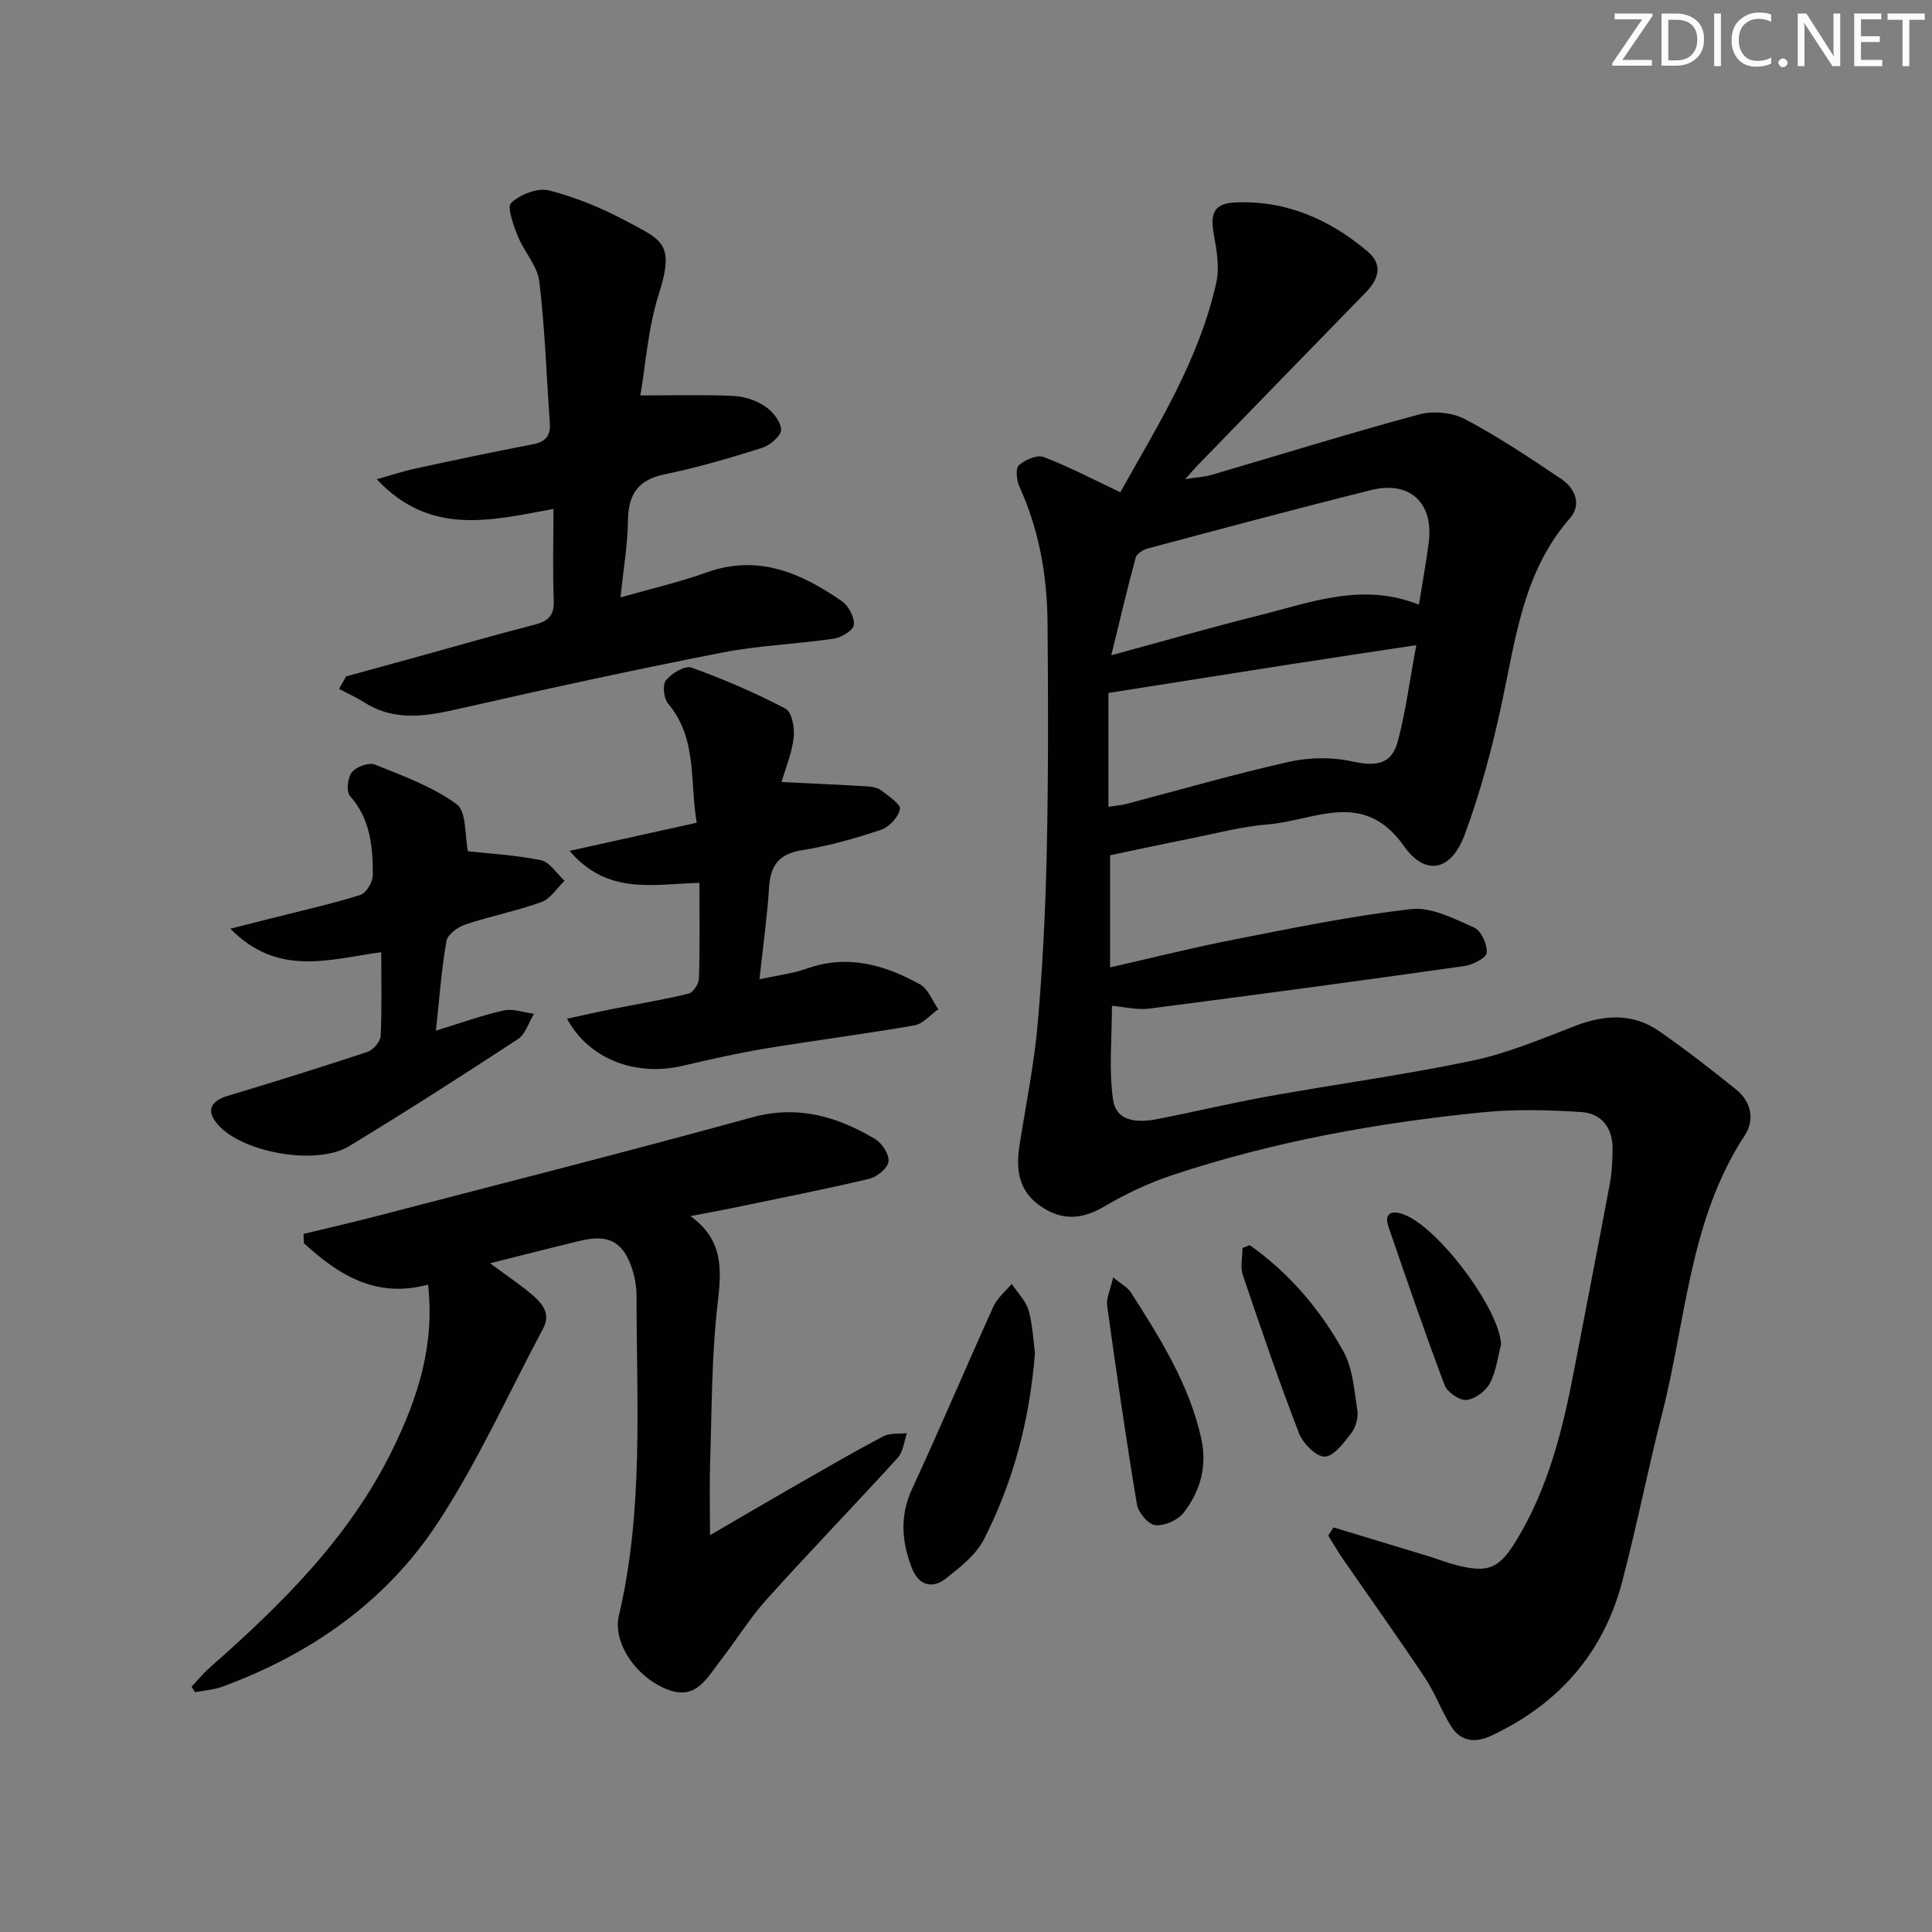 <svg enable-background="new 0 0 400 400" viewBox="0 0 400 400" xmlns="http://www.w3.org/2000/svg"><rect x="0" y="0" width="400" height="400" fill="#808080" stroke="none"/><path d="m342.2 3.2-6.3 9.2h6.1v1.2h-8.2v-.5l6.2-9.1h-5.7v-1.2h7.8v.4z" fill="#fafbfa"/><path d="m344 13.7v-10.9h3.1c1.6 0 3 .5 4.1 1.4 1.1 1 1.6 2.2 1.6 3.9s-.5 3-1.6 4-2.5 1.5-4.2 1.5h-3zm1.4-9.6v8.4h1.6c1.4 0 2.5-.4 3.2-1.1.8-.8 1.2-1.8 1.2-3.2s-.4-2.4-1.2-3.1-1.8-1-3.1-1z" fill="#fafbfa"/><path d="m356.3 2.8v10.9h-1.4v-10.9z" fill="#fafbfa"/><path d="m366.6 13.2c-.8.4-1.8.6-3 .6-1.6 0-2.8-.5-3.7-1.5s-1.4-2.3-1.4-3.9c0-1.7.5-3.2 1.6-4.2s2.4-1.6 4-1.6c1 0 1.9.1 2.6.4v1.5c-.8-.4-1.6-.6-2.6-.6-1.2 0-2.2.4-3 1.2s-1.1 1.9-1.1 3.3c0 1.3.4 2.3 1.1 3.1s1.6 1.1 2.8 1.1c1.1 0 2-.2 2.8-.7v1.3z" fill="#fafbfa"/><path d="m368.2 13c0-.3.1-.5.3-.6.2-.2.4-.3.6-.3.3 0 .5.1.7.3s.3.4.3.6-.1.5-.3.6c-.2.2-.4.3-.7.3s-.5-.1-.6-.3c-.2-.2-.3-.4-.3-.6z" fill="#fafbfa"/><path d="m381.1 13.7h-1.7l-5.5-8.4c-.2-.2-.3-.5-.4-.7 0 .2.1.8.1 1.5v7.6h-1.4v-10.9h1.8l5.3 8.3c.3.4.4.6.4.8 0-.3-.1-.8-.1-1.6v-7.5h1.4v10.9z" fill="#fafbfa"/><path d="m389.7 13.7h-5.8v-10.9h5.6v1.2h-4.2v3.5h3.9v1.2h-3.9v3.7h4.4z" fill="#fafbfa"/><path d="m398.4 4.1h-3.1v9.6h-1.4v-9.6h-3.1v-1.3h7.7v1.3z" fill="#fafbfa"/><g fill="#010104"><path d="m276.09 316.23c6.58 1.99 13.17 3.98 19.74 5.99 1.9.58 3.75 1.33 5.67 1.82 6.57 1.68 8.85.77 12.4-5.04 6.62-10.83 9.62-22.89 11.97-35.18 2.46-12.87 5-25.73 7.4-38.61.45-2.43.59-4.95.6-7.43.01-4.28-2.32-7.28-6.46-7.54-6.75-.43-13.61-.63-20.33.04-21.84 2.17-43.4 6.05-64.28 12.99-4.85 1.61-9.61 3.83-14.01 6.43-4.7 2.79-8.88 3.14-13.43-.03-4.71-3.29-5.03-7.84-4.23-12.88 1.32-8.36 3.02-16.69 3.74-25.1 1.03-11.92 1.61-23.89 1.86-35.85.33-15.66.29-31.33.15-46.99-.09-9.71-1.75-19.17-5.83-28.12-.59-1.29-.83-3.74-.09-4.41 1.25-1.14 3.76-2.22 5.12-1.7 5.32 2.04 10.4 4.71 15.87 7.29 7.5-13.42 16.27-27.22 19.86-43.35.72-3.22.08-6.87-.53-10.21-.77-4.22.17-6.23 4.41-6.43 10.51-.49 19.53 3.46 27.41 10.1 3.3 2.77 2.37 5.76-.39 8.58-11.63 11.9-23.21 23.86-34.81 35.8-.56.58-1.09 1.2-2.52 2.8 2.5-.39 3.99-.45 5.39-.86 14.33-4.2 28.6-8.64 43.02-12.53 2.91-.79 6.85-.43 9.5.96 6.88 3.63 13.39 7.99 19.86 12.33 2.91 1.95 4.42 5.29 1.89 8.19-9.65 11.02-11.21 24.79-14.1 38.26-1.97 9.21-4.41 18.4-7.67 27.21-2.77 7.5-8.09 8.81-12.62 2.39-8.37-11.86-18.53-5.23-28.12-4.47-5.42.43-10.76 1.87-16.13 2.94-5.35 1.06-10.67 2.22-16.57 3.45v23.22c8.65-1.96 17.12-4.1 25.68-5.77 12.18-2.38 24.36-4.91 36.66-6.3 4.19-.47 8.9 1.99 13.05 3.83 1.45.64 2.74 3.51 2.59 5.23-.1 1.08-2.94 2.49-4.7 2.74-21.7 3.07-43.43 6-65.16 8.8-2.55.33-5.24-.37-7.73-.58 0 6.59-.67 13.1.22 19.38.68 4.79 5.31 4.84 9.31 4.05 7.65-1.5 15.24-3.32 22.91-4.7 14.05-2.52 28.22-4.44 42.18-7.37 7.25-1.52 14.23-4.48 21.18-7.16 6.14-2.37 12.05-2.76 17.58 1.11 5.44 3.8 10.71 7.87 15.87 12.04 3.11 2.52 3.87 6.27 1.77 9.47-11.46 17.47-12.13 38.08-17.07 57.43-2.95 11.57-5.26 23.31-8.28 34.86-3.89 14.91-13.19 25.45-27.11 32-3.34 1.57-6.31 1.24-8.31-1.89-2.04-3.2-3.31-6.88-5.41-10.03-5.52-8.3-11.32-16.41-16.98-24.61-1.09-1.58-2.06-3.26-3.08-4.89.38-.58.74-1.14 1.09-1.7zm-46.6-149.19c1.73-.27 2.72-.33 3.65-.58 11.22-2.94 22.37-6.18 33.67-8.72 4.18-.94 8.89-1.03 13.05-.11 5.07 1.12 8.29.66 9.56-4.21 1.62-6.19 2.45-12.58 3.81-19.85-9.28 1.41-17.75 2.67-26.21 3.99-12.37 1.93-24.73 3.89-37.53 5.91zm.59-31.38c11.23-3.05 20.92-5.83 30.7-8.28 10.72-2.69 21.39-6.86 32.99-2.18.71-4.44 1.49-8.66 2.04-12.91 1.04-8.17-3.92-12.82-11.92-10.83-15.44 3.85-30.82 7.98-46.2 12.08-.98.26-2.34 1.09-2.56 1.91-1.72 6.33-3.21 12.72-5.05 20.21z"/><path d="m142.95 251.77c6.96 5.05 6.43 11.23 5.61 18.33-1.24 10.72-1.17 21.59-1.53 32.4-.16 4.88-.03 9.78-.03 15.35 6.06-3.53 11.59-6.79 17.16-9.98 6.2-3.55 12.38-7.15 18.7-10.49 1.37-.72 3.26-.47 4.91-.66-.6 1.71-.75 3.83-1.87 5.06-8.96 9.85-18.23 19.42-27.14 29.32-3.55 3.94-6.35 8.54-9.62 12.73-2.69 3.45-4.94 8.14-10.65 6.07-6.69-2.42-11.69-9.76-10.36-15.4 5.15-21.83 3.66-44 3.66-66.1 0-2.13-.4-4.37-1.14-6.36-1.89-5.07-4.9-6.5-10.39-5.18-5.94 1.42-11.86 2.95-18.8 4.69 3.34 2.47 6.01 4.24 8.44 6.29 2.18 1.84 4.29 3.95 2.53 7.25-7.19 13.47-13.48 27.53-21.83 40.24-10.68 16.27-26.27 27.16-44.59 33.89-1.78.65-3.76.77-5.64 1.13-.24-.38-.47-.75-.71-1.13 1.25-1.33 2.4-2.76 3.77-3.96 14.93-13.16 29-27.01 37.89-45.24 5.17-10.6 8.74-21.5 7.3-34.05-10.78 2.91-18.55-2.03-25.7-8.57-.03-.64-.05-1.29-.08-1.93 4.8-1.16 9.62-2.26 14.4-3.5 26.16-6.81 52.36-13.45 78.42-20.62 9.52-2.62 17.67-.2 25.56 4.5 1.43.85 2.95 3.26 2.73 4.68-.22 1.4-2.43 3.17-4.06 3.55-9.37 2.21-18.82 4.07-28.24 6.03-2.92.6-5.81 1.11-8.7 1.66z"/><path d="m114.59 105.37c-13.16 2.43-25.54 5.63-36.59-6.15 3.16-.88 5.55-1.69 7.99-2.21 8.1-1.75 16.21-3.48 24.36-5.03 2.68-.51 3.67-1.82 3.48-4.42-.69-9.78-1-19.6-2.18-29.32-.39-3.24-3.16-6.13-4.44-9.34-.9-2.25-2.29-6.06-1.38-6.9 1.89-1.74 5.49-3.18 7.83-2.58 5.55 1.42 11.01 3.67 16.07 6.39 7.3 3.91 10.04 4.51 6.66 15.12-2.23 7-2.71 14.56-3.81 20.94 6.92 0 13.1-.18 19.25.1 2.23.1 4.68.9 6.53 2.13 1.58 1.06 3.29 3.15 3.36 4.85.05 1.23-2.27 3.24-3.89 3.76-6.64 2.1-13.35 4.08-20.16 5.48-5.52 1.13-7.57 4.06-7.65 9.5-.07 5.09-.95 10.17-1.55 16 6.25-1.79 12.17-3.15 17.85-5.18 10.66-3.81 19.54.11 27.98 5.96 1.38.96 2.62 3.29 2.49 4.88-.09 1.1-2.55 2.64-4.11 2.87-7.7 1.14-15.56 1.4-23.18 2.89-18.02 3.53-35.98 7.42-53.89 11.51-6.97 1.59-13.66 2.95-20.19-1.2-1.66-1.05-3.47-1.86-5.22-2.79.48-.86.97-1.73 1.45-2.59 4.99-1.37 9.99-2.74 14.98-4.11 7.99-2.2 15.95-4.52 23.97-6.57 2.85-.73 4.19-1.86 4.05-5.06-.25-6.13-.06-12.27-.06-18.93z"/><path d="m117.4 210.91c3.38-.73 6.22-1.38 9.09-1.95 5.37-1.07 10.77-1.95 16.08-3.24.94-.23 2.11-2.02 2.14-3.12.2-6.46.1-12.93.1-19.81-9.5.22-18.97 2.65-26.88-6.63 9.13-2.02 17.49-3.87 26.31-5.82-1.45-8.71.15-17.45-5.91-24.65-.91-1.08-1.21-3.92-.45-4.85 1.18-1.44 3.93-3.11 5.28-2.62 6.67 2.4 13.22 5.22 19.49 8.51 1.3.68 1.91 4 1.68 5.97-.37 3.22-1.69 6.34-2.52 9.21 6.24.31 12.07.56 17.89.91.96.06 2.08.29 2.8.86 1.49 1.15 4.04 2.86 3.83 3.84-.36 1.68-2.25 3.73-3.95 4.29-5.33 1.78-10.81 3.34-16.35 4.22-4.84.77-6.52 3.2-6.81 7.77-.38 6.09-1.25 12.15-1.98 18.95 3.58-.79 6.84-1.17 9.85-2.23 8.42-2.98 16.09-.76 23.38 3.28 1.7.94 2.55 3.39 3.8 5.15-1.64 1.15-3.16 3.03-4.94 3.34-10.3 1.8-20.68 3.11-30.99 4.82-5.72.95-11.38 2.24-17.03 3.56-9.61 2.25-19.36-1.31-23.91-9.76z"/><path d="m78.93 197.14c-10.88 1.48-21.36 5.17-31.23-4.86 3.74-.95 6.46-1.63 9.19-2.33 5.94-1.51 11.93-2.83 17.76-4.68 1.2-.38 2.54-2.71 2.54-4.13 0-5.83-.49-11.58-4.74-16.36-.8-.9-.47-3.82.43-4.93.91-1.13 3.51-2.05 4.77-1.54 5.82 2.34 11.91 4.55 16.89 8.19 2.09 1.53 1.66 6.5 2.34 9.75 4.33.48 9.8.76 15.1 1.85 1.85.38 3.29 2.78 4.91 4.26-1.59 1.51-2.92 3.72-4.8 4.4-5.12 1.86-10.53 2.91-15.71 4.64-1.57.52-3.7 2.04-3.94 3.4-1.03 5.83-1.45 11.76-2.19 18.59 5.02-1.54 9.47-3.17 14.04-4.18 1.94-.43 4.17.42 6.27.68-1.09 1.78-1.75 4.21-3.32 5.24-11.54 7.57-23.17 15.01-34.96 22.18-6.71 4.08-21.98 1.35-27.09-4.38-2.55-2.86-1.76-4.93 1.97-6.05 9.68-2.91 19.33-5.91 28.92-9.1 1.18-.39 2.67-2.11 2.73-3.28.27-5.61.12-11.26.12-17.36z"/><path d="m214.28 280.06c-1.08 13.94-4.49 26.72-10.56 38.63-1.64 3.22-4.91 5.78-7.86 8.1-2.94 2.31-5.71 1.39-7.09-2.2-2.1-5.44-2.51-10.77.09-16.38 5.78-12.48 11.12-25.15 16.8-37.68.81-1.78 2.51-3.16 3.8-4.72 1.2 1.81 2.9 3.47 3.49 5.46.86 2.98.96 6.19 1.33 8.79z"/><path d="m230.46 264.47c1.75 1.44 3 2.06 3.65 3.07 6.07 9.49 12.08 19.03 14.59 30.25 1.29 5.75-.19 10.97-3.65 15.42-1.2 1.54-3.97 2.75-5.86 2.56-1.44-.15-3.52-2.6-3.8-4.28-2.28-13.69-4.26-27.43-6.17-41.17-.21-1.52.65-3.18 1.24-5.85z"/><path d="m258.74 257.79c8.17 5.78 14.6 13.31 19.4 22.02 1.95 3.53 2.24 8.05 2.88 12.19.23 1.49-.31 3.49-1.24 4.69-1.52 1.99-3.61 4.84-5.51 4.88-1.8.04-4.52-2.74-5.34-4.86-4.16-10.79-7.91-21.75-11.61-32.72-.57-1.69-.08-3.73-.08-5.61.51-.2 1-.4 1.5-.59z"/><path d="m310.78 278.4c-.73 2.7-1.03 5.63-2.34 8.02-.88 1.62-3.1 3.28-4.85 3.43-1.45.12-3.95-1.61-4.5-3.08-4.09-10.83-7.84-21.79-11.61-32.74-.87-2.53.28-3.52 2.79-2.72 7.28 2.32 20.32 19.86 20.51 27.09z"/></g></svg>